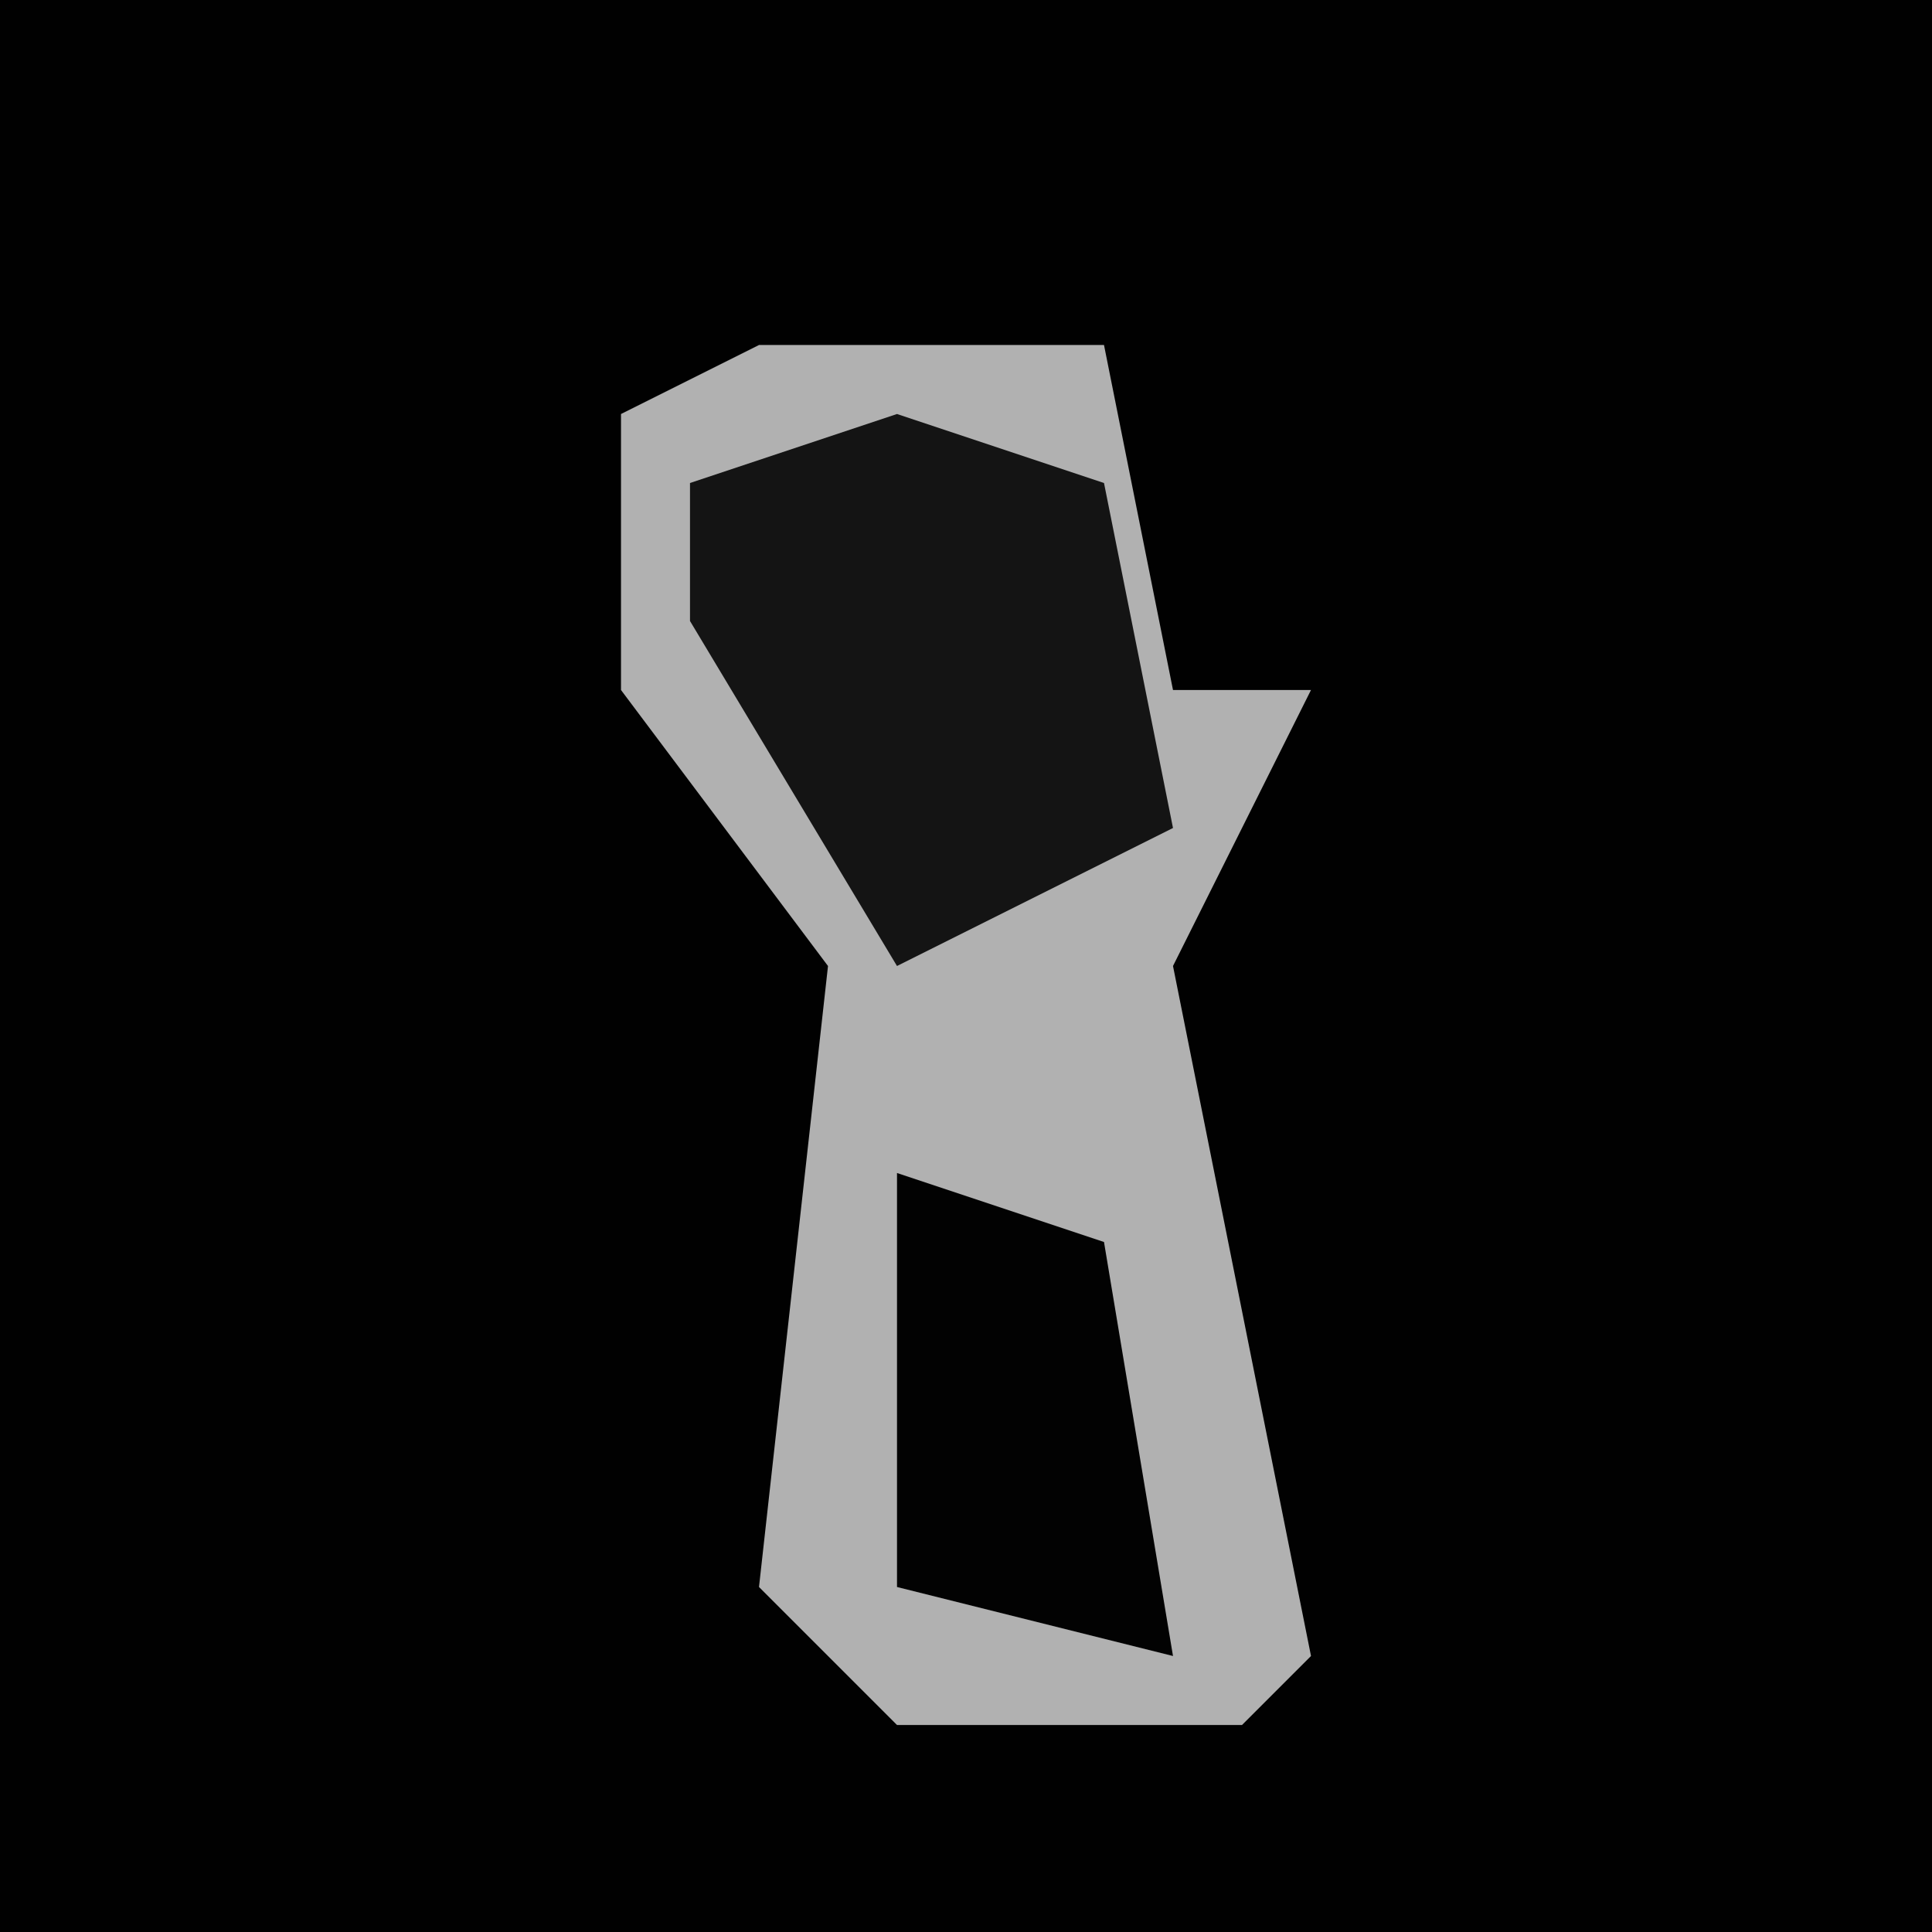 <?xml version="1.0" encoding="UTF-8"?>
<svg version="1.1" xmlns="http://www.w3.org/2000/svg" width="28" height="28">
<path d="M0,0 L28,0 L28,28 L0,28 Z " fill="#010101" transform="translate(0,0)"/>
<path d="M0,0 L5,0 L6,5 L8,5 L6,9 L7,14 L8,19 L7,20 L2,20 L0,18 L1,9 L-2,5 L-2,1 Z " fill="#B1B1B1" transform="translate(11,5)"/>
<path d="M0,0 L3,1 L4,6 L0,8 L-3,3 L-3,1 Z " fill="#141414" transform="translate(13,6)"/>
<path d="M0,0 L3,1 L4,7 L0,6 Z " fill="#020202" transform="translate(13,17)"/>
</svg>
